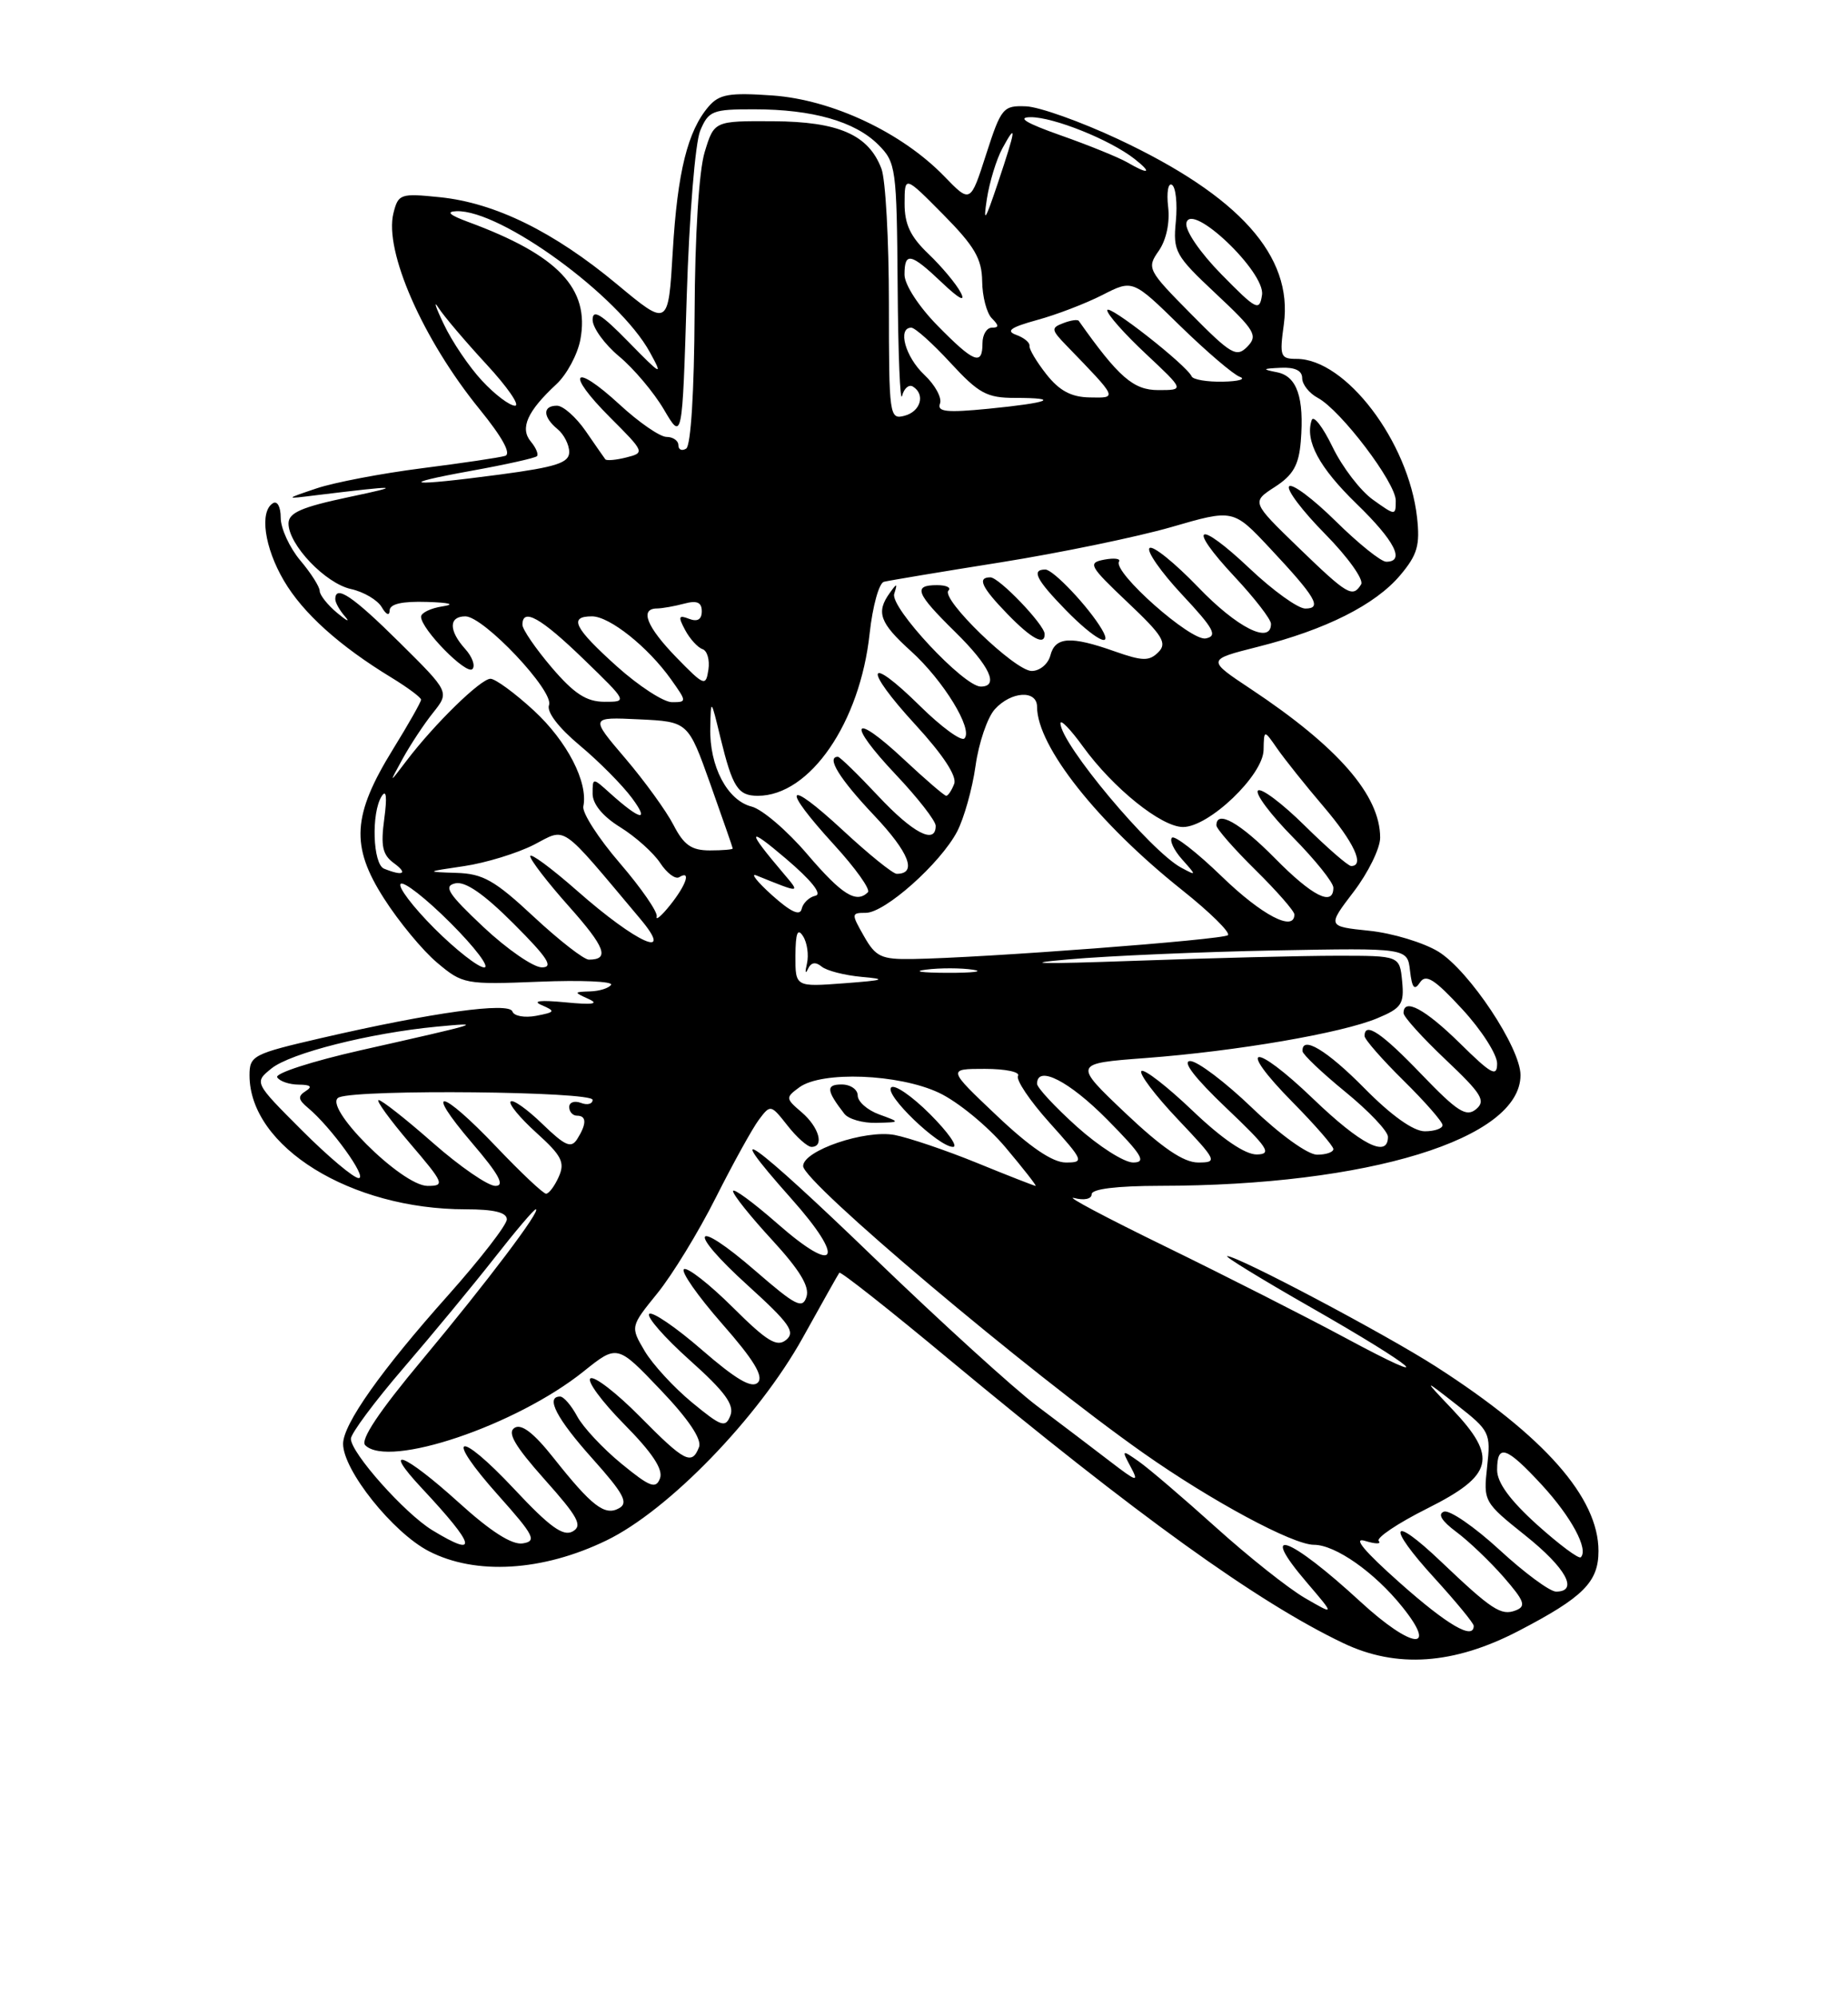 <?xml version="1.0" encoding="UTF-8" standalone="no"?>
<!DOCTYPE svg PUBLIC "-//W3C//DTD SVG 1.1//EN" "http://www.w3.org/Graphics/SVG/1.1/DTD/svg11.dtd" >
<svg xmlns="http://www.w3.org/2000/svg" xmlns:xlink="http://www.w3.org/1999/xlink" version="1.1" viewBox="0 0 237 256">
 <g >
 <path fill="currentColor"
d=" M 194.75 209.04 C 203.06 204.72 205.00 202.78 205.00 198.79 C 205.00 191.95 198.08 184.10 184.19 175.18 C 177.70 171.01 158.78 161.00 157.39 161.00 C 156.96 161.00 161.74 163.93 168.01 167.51 C 181.84 175.40 185.02 178.19 172.50 171.46 C 167.55 168.80 157.20 163.55 149.50 159.79 C 141.80 156.04 136.51 153.23 137.75 153.55 C 139.04 153.89 140.00 153.68 140.00 153.07 C 140.00 152.39 143.22 152.00 148.75 151.99 C 175.49 151.97 195.00 145.98 195.00 137.80 C 195.00 134.30 188.43 124.43 184.48 121.98 C 182.58 120.82 178.60 119.61 175.62 119.30 C 170.21 118.74 170.21 118.74 173.61 114.29 C 175.47 111.85 177.00 108.73 177.00 107.37 C 177.00 101.94 171.62 95.75 160.41 88.31 C 154.76 84.56 154.76 84.56 161.29 82.91 C 170.03 80.71 176.39 77.51 179.58 73.72 C 181.78 71.11 182.13 69.88 181.73 66.31 C 180.64 56.59 172.58 46.00 166.29 46.00 C 164.20 46.00 164.08 45.68 164.65 41.56 C 165.84 32.82 158.96 25.13 143.41 17.84 C 138.62 15.60 133.30 13.70 131.60 13.63 C 128.65 13.51 128.40 13.80 126.47 19.78 C 124.45 26.06 124.45 26.06 121.10 22.60 C 115.65 16.98 106.74 12.79 99.09 12.24 C 93.54 11.85 92.25 12.07 90.89 13.64 C 88.19 16.77 86.88 22.05 86.28 32.21 C 85.71 41.91 85.71 41.91 79.11 36.42 C 71.04 29.71 63.51 26.01 56.44 25.28 C 51.35 24.76 51.08 24.85 50.46 27.31 C 49.24 32.17 54.23 43.52 61.52 52.47 C 64.43 56.05 65.60 58.18 64.78 58.43 C 64.08 58.65 59.27 59.36 54.09 60.02 C 48.92 60.68 42.84 61.84 40.59 62.60 C 36.50 63.98 36.50 63.98 40.50 63.48 C 51.25 62.17 51.92 62.20 44.75 63.71 C 38.66 65.00 37.00 65.72 37.00 67.10 C 37.00 69.82 41.73 74.78 45.02 75.50 C 46.65 75.86 48.43 76.91 48.96 77.83 C 49.53 78.80 49.95 78.98 49.97 78.25 C 49.99 77.41 51.55 77.05 54.75 77.15 C 57.68 77.24 58.45 77.46 56.75 77.72 C 55.24 77.95 54.00 78.55 54.00 79.05 C 54.00 80.63 59.80 86.54 60.58 85.76 C 60.99 85.35 60.57 84.19 59.66 83.18 C 57.53 80.82 57.54 79.00 59.68 79.00 C 62.03 79.00 71.09 88.60 70.41 90.37 C 70.08 91.24 71.61 93.25 74.35 95.54 C 76.82 97.60 79.83 100.64 81.05 102.29 C 83.37 105.42 82.10 105.14 78.25 101.68 C 76.00 99.65 76.00 99.65 76.00 101.74 C 76.00 103.06 77.31 104.65 79.55 106.03 C 81.50 107.24 83.80 109.30 84.66 110.60 C 85.52 111.91 86.62 112.74 87.11 112.43 C 88.66 111.48 88.03 113.40 85.95 116.00 C 84.85 117.38 84.07 118.04 84.22 117.48 C 84.38 116.92 82.25 113.84 79.50 110.64 C 76.75 107.45 74.64 104.17 74.81 103.36 C 75.45 100.27 72.73 95.01 68.47 91.08 C 66.04 88.84 63.53 87.00 62.90 87.00 C 61.65 87.00 55.72 92.79 52.14 97.50 C 49.86 100.50 49.86 100.50 51.65 97.23 C 52.64 95.44 54.39 92.78 55.55 91.34 C 57.65 88.70 57.65 88.70 51.24 82.35 C 45.23 76.40 43.00 74.90 43.00 76.80 C 43.00 77.24 43.56 78.24 44.25 79.02 C 44.94 79.81 44.49 79.60 43.25 78.57 C 42.01 77.54 41.00 76.26 41.00 75.74 C 41.00 75.22 39.88 73.45 38.50 71.82 C 37.13 70.18 36.00 67.73 36.00 66.36 C 36.00 64.96 35.56 64.15 35.00 64.50 C 33.26 65.57 33.91 70.17 36.40 74.41 C 38.84 78.58 43.52 82.79 50.25 86.88 C 52.31 88.14 54.00 89.40 54.00 89.68 C 54.00 89.97 52.39 92.81 50.42 96.00 C 45.18 104.48 44.94 108.44 49.24 115.15 C 51.14 118.13 54.21 121.84 56.06 123.39 C 59.32 126.14 59.67 126.21 69.13 125.83 C 74.48 125.61 78.63 125.79 78.37 126.22 C 78.10 126.65 76.90 127.03 75.69 127.07 C 73.57 127.14 73.56 127.17 75.50 128.05 C 76.89 128.68 75.98 128.81 72.50 128.47 C 69.28 128.16 68.20 128.29 69.47 128.83 C 71.27 129.61 71.21 129.73 68.76 130.20 C 67.28 130.48 65.91 130.23 65.72 129.65 C 65.30 128.40 55.47 129.76 41.25 133.04 C 32.43 135.08 32.00 135.30 32.00 137.84 C 32.02 146.98 44.97 155.00 59.71 155.00 C 63.36 155.00 65.00 155.40 65.00 156.29 C 65.00 156.99 61.60 161.38 57.45 166.04 C 48.89 175.63 44.00 182.54 44.00 185.06 C 44.00 188.45 50.39 196.44 55.00 198.82 C 61.00 201.92 69.58 201.41 77.76 197.45 C 85.72 193.61 97.25 181.71 102.94 171.48 C 105.38 167.09 107.49 163.33 107.64 163.13 C 107.79 162.92 114.12 167.91 121.70 174.22 C 145.84 194.26 161.21 205.32 172.24 210.59 C 179.09 213.87 186.44 213.36 194.75 209.04 Z  M 174.50 205.32 C 165.31 196.86 161.23 195.40 167.61 202.85 C 171.20 207.05 171.20 207.05 167.35 204.82 C 165.23 203.59 160.09 199.51 155.92 195.75 C 151.75 192.00 147.32 188.21 146.06 187.33 C 143.85 185.78 143.82 185.80 145.00 188.00 C 146.09 190.04 145.83 189.97 142.36 187.31 C 140.24 185.68 136.03 182.49 133.00 180.21 C 129.97 177.93 120.60 169.40 112.16 161.27 C 96.49 146.15 91.90 142.87 101.48 153.63 C 108.50 161.50 107.38 163.57 99.73 156.86 C 96.58 154.10 94.00 152.21 94.01 152.67 C 94.01 153.13 96.26 155.94 99.02 158.93 C 102.55 162.77 103.85 164.90 103.43 166.21 C 102.92 167.82 102.05 167.37 96.89 162.90 C 88.82 155.91 87.98 157.59 95.94 164.79 C 101.24 169.60 102.04 170.72 100.83 171.73 C 99.64 172.71 98.39 171.95 93.96 167.55 C 90.98 164.59 88.17 162.40 87.72 162.67 C 87.27 162.95 89.47 166.09 92.59 169.65 C 96.68 174.30 97.97 176.43 97.19 177.21 C 96.41 177.99 94.39 176.81 90.02 173.02 C 86.67 170.11 83.62 168.04 83.26 168.41 C 82.89 168.78 85.23 171.45 88.47 174.35 C 92.96 178.36 94.20 180.05 93.67 181.43 C 93.04 183.05 92.53 182.87 88.74 179.75 C 86.41 177.83 83.68 174.86 82.67 173.15 C 80.84 170.04 80.84 170.04 84.30 165.77 C 86.21 163.42 89.59 157.90 91.80 153.50 C 94.02 149.10 96.51 144.60 97.33 143.51 C 98.81 141.54 98.86 141.56 100.99 144.26 C 102.17 145.77 103.56 147.00 104.07 147.00 C 105.75 147.00 105.04 144.48 102.83 142.58 C 100.73 140.79 100.72 140.68 102.52 139.36 C 105.40 137.26 115.26 137.64 120.41 140.06 C 122.82 141.19 126.66 144.34 128.95 147.06 C 131.24 149.78 132.98 152.00 132.81 152.00 C 132.64 151.99 129.24 150.67 125.26 149.04 C 121.28 147.42 116.54 145.82 114.72 145.47 C 110.94 144.77 103.00 147.47 103.00 149.46 C 103.00 151.51 131.82 175.81 146.62 186.23 C 155.36 192.38 165.80 198.00 168.51 198.00 C 171.26 198.00 176.29 201.53 179.84 205.96 C 184.51 211.76 181.05 211.34 174.50 205.32 Z  M 119.27 142.80 C 116.96 140.49 114.72 138.95 114.29 139.38 C 113.38 140.29 120.37 147.00 122.22 147.00 C 122.91 147.00 121.58 145.11 119.27 142.80 Z  M 112.75 142.84 C 111.24 142.29 110.00 141.20 110.00 140.42 C 110.00 139.64 109.07 139.00 107.94 139.00 C 105.90 139.00 105.97 139.77 108.28 142.75 C 108.81 143.44 110.65 143.96 112.37 143.92 C 115.50 143.84 115.50 143.84 112.75 142.84 Z  M 179.52 202.87 C 174.95 198.81 173.44 197.00 175.06 197.50 C 176.40 197.91 177.19 197.92 176.82 197.52 C 176.44 197.13 179.25 195.24 183.07 193.33 C 191.54 189.09 192.11 186.81 186.25 180.63 C 182.50 176.68 182.50 176.68 186.86 180.09 C 191.06 183.38 191.20 183.66 190.72 188.00 C 190.23 192.44 190.29 192.55 195.61 196.80 C 200.84 200.97 202.50 204.00 199.56 204.00 C 198.76 204.00 195.50 201.59 192.31 198.65 C 189.11 195.71 185.91 193.50 185.19 193.75 C 184.34 194.05 184.88 194.94 186.77 196.35 C 188.36 197.53 191.09 200.14 192.84 202.14 C 195.52 205.22 195.76 205.88 194.38 206.41 C 192.51 207.13 191.32 206.35 184.77 200.12 C 178.32 193.98 177.75 195.47 183.96 202.26 C 186.73 205.30 189.00 208.05 189.00 208.39 C 189.00 210.26 185.63 208.30 179.52 202.87 Z  M 197.14 195.44 C 193.66 192.30 192.00 190.04 192.00 188.41 C 192.00 184.99 193.18 185.39 197.76 190.35 C 201.53 194.45 203.75 198.58 202.73 199.60 C 202.48 199.85 199.97 197.98 197.14 195.44 Z  M 55.44 196.13 C 51.90 193.97 45.00 186.22 45.00 184.41 C 45.00 183.74 48.04 179.65 51.75 175.34 C 55.46 171.03 60.70 164.69 63.40 161.25 C 66.09 157.81 68.48 155.00 68.71 155.00 C 69.50 155.00 62.46 164.32 54.17 174.26 C 48.59 180.94 46.17 184.57 46.84 185.24 C 49.83 188.23 66.20 182.70 74.83 175.79 C 79.16 172.32 79.16 172.32 84.70 178.13 C 88.28 181.87 90.03 184.48 89.65 185.47 C 88.73 187.86 87.81 187.38 82.05 181.55 C 79.08 178.55 76.24 176.35 75.73 176.67 C 75.22 176.98 77.16 179.62 80.04 182.54 C 83.66 186.20 85.08 188.35 84.64 189.49 C 84.11 190.89 83.35 190.60 79.69 187.60 C 77.32 185.66 74.76 182.92 74.02 181.53 C 73.27 180.14 72.29 179.00 71.83 179.00 C 69.91 179.00 71.39 181.84 76.00 186.98 C 79.98 191.43 80.63 192.63 79.40 193.31 C 77.57 194.34 75.92 193.08 70.98 186.85 C 68.46 183.67 66.88 182.45 65.99 183.01 C 65.02 183.61 66.01 185.32 69.84 189.62 C 74.15 194.44 74.75 195.56 73.44 196.29 C 72.23 196.97 70.48 195.70 65.97 190.88 C 58.64 183.06 56.85 183.78 63.94 191.70 C 68.51 196.82 68.87 197.54 67.04 197.82 C 65.66 198.04 62.93 196.30 58.82 192.57 C 51.84 186.26 48.80 185.08 54.10 190.75 C 61.03 198.16 61.44 199.78 55.44 196.13 Z  M 63.66 147.00 C 56.50 139.48 54.24 139.12 60.54 146.50 C 64.00 150.54 64.79 152.00 63.53 152.00 C 62.58 152.00 58.99 149.53 55.54 146.50 C 52.10 143.47 48.96 141.00 48.56 141.00 C 48.17 141.00 49.96 143.47 52.54 146.50 C 56.96 151.67 57.10 152.00 54.84 152.00 C 51.49 152.00 41.08 141.57 43.50 140.64 C 46.24 139.59 76.00 139.89 76.00 140.97 C 76.00 141.50 75.33 141.68 74.50 141.36 C 73.67 141.05 73.00 141.28 73.00 141.89 C 73.00 142.50 73.45 143.00 74.00 143.00 C 75.24 143.00 75.25 144.05 74.03 145.99 C 73.25 147.22 72.49 146.89 69.56 144.06 C 67.62 142.18 65.79 140.88 65.49 141.18 C 65.19 141.48 66.68 143.28 68.79 145.19 C 72.05 148.13 72.48 148.99 71.66 150.83 C 71.13 152.02 70.40 153.00 70.03 153.00 C 69.67 153.00 66.80 150.30 63.66 147.00 Z  M 38.72 144.88 C 32.59 138.75 32.59 138.75 34.81 136.95 C 37.25 134.98 47.41 132.41 56.00 131.59 C 62.18 131.01 61.91 131.09 46.24 134.62 C 40.05 136.02 35.24 137.57 35.55 138.08 C 35.86 138.59 37.10 139.01 38.31 139.02 C 39.84 139.03 40.11 139.28 39.20 139.85 C 38.17 140.51 38.23 140.94 39.49 141.99 C 42.43 144.43 47.18 151.00 46.00 151.00 C 45.36 151.00 42.08 148.24 38.72 144.88 Z  M 127.84 143.00 C 121.50 137.00 121.50 137.00 126.31 137.00 C 128.95 137.00 130.87 137.40 130.56 137.90 C 130.26 138.39 132.07 141.09 134.60 143.90 C 138.99 148.79 139.08 149.00 136.68 149.00 C 135.00 149.00 132.11 147.05 127.84 143.00 Z  M 138.11 144.41 C 135.30 141.88 133.00 139.41 133.00 138.91 C 133.00 136.46 137.12 138.56 142.00 143.50 C 146.49 148.04 147.06 149.00 145.32 149.00 C 144.16 149.00 140.92 146.93 138.11 144.41 Z  M 144.32 142.66 C 137.63 136.31 137.63 136.31 146.95 135.61 C 158.60 134.73 172.07 132.42 176.64 130.51 C 179.75 129.21 180.10 128.69 179.82 125.77 C 179.50 122.50 179.50 122.50 171.50 122.50 C 167.10 122.50 155.40 122.79 145.50 123.15 C 133.42 123.58 130.62 123.53 137.00 122.97 C 142.22 122.51 154.15 122.00 163.50 121.82 C 180.50 121.50 180.50 121.50 180.83 124.42 C 181.09 126.65 181.39 127.01 182.11 125.92 C 182.86 124.79 183.97 125.49 187.53 129.35 C 189.99 132.01 192.00 135.15 192.00 136.31 C 192.00 138.10 191.27 137.70 187.22 133.71 C 182.75 129.32 180.00 127.85 180.00 129.85 C 180.00 130.33 182.43 133.01 185.40 135.82 C 190.03 140.20 190.59 141.10 189.30 142.17 C 188.04 143.21 186.91 142.49 182.31 137.71 C 177.20 132.38 175.00 130.90 175.00 132.79 C 175.00 133.22 177.25 135.79 180.00 138.50 C 182.75 141.21 185.00 143.78 185.00 144.21 C 185.00 144.65 183.97 145.00 182.72 145.00 C 181.27 145.00 178.43 142.98 175.00 139.50 C 170.14 134.58 166.91 132.65 167.05 134.75 C 167.08 135.16 169.55 137.51 172.55 139.96 C 175.55 142.41 178.00 144.99 178.00 145.71 C 178.00 148.49 174.55 146.73 168.41 140.84 C 160.69 133.43 158.43 133.83 165.81 141.31 C 168.66 144.20 171.00 146.89 171.00 147.28 C 171.00 147.68 170.06 148.00 168.91 148.00 C 167.72 148.00 164.14 145.42 160.58 142.00 C 157.14 138.70 153.57 136.00 152.64 136.00 C 151.56 136.00 153.23 138.17 157.22 141.97 C 162.64 147.11 163.18 147.94 161.18 147.97 C 159.69 147.99 156.72 145.97 152.92 142.34 C 149.66 139.23 146.71 136.95 146.38 137.28 C 146.05 137.62 148.14 140.39 151.03 143.44 C 156.09 148.78 156.19 149.00 153.65 149.00 C 151.79 149.00 149.07 147.15 144.32 142.66 Z  M 102.01 122.50 C 102.03 119.56 102.29 118.90 102.99 120.00 C 103.52 120.83 103.74 122.40 103.49 123.50 C 103.23 124.60 103.28 124.92 103.61 124.21 C 104.00 123.35 104.58 123.24 105.36 123.88 C 106.00 124.42 108.32 125.01 110.51 125.21 C 113.82 125.50 113.44 125.64 108.25 126.03 C 102.00 126.50 102.00 126.50 102.01 122.50 Z  M 118.77 124.28 C 120.57 124.05 123.27 124.06 124.77 124.29 C 126.27 124.51 124.80 124.70 121.50 124.69 C 118.20 124.68 116.97 124.50 118.77 124.28 Z  M 55.70 118.99 C 52.95 116.23 51.00 113.67 51.38 113.29 C 51.76 112.91 54.64 115.16 57.78 118.30 C 60.91 121.43 62.86 124.00 62.10 124.00 C 61.34 124.00 58.46 121.74 55.70 118.99 Z  M 62.00 118.82 C 57.46 114.55 56.83 113.57 58.39 113.22 C 59.68 112.93 62.07 114.59 65.88 118.40 C 70.25 122.77 71.04 124.00 69.49 123.99 C 68.40 123.99 65.03 121.66 62.00 118.82 Z  M 68.45 117.50 C 63.44 112.83 61.94 111.98 58.52 111.88 C 54.55 111.75 54.57 111.74 59.53 111.01 C 62.30 110.60 66.31 109.37 68.46 108.28 C 72.73 106.08 71.64 105.32 82.10 117.76 C 86.61 123.12 81.71 120.95 74.01 114.17 C 70.70 111.26 68.00 109.27 68.00 109.74 C 68.00 110.21 70.23 113.11 72.96 116.17 C 77.63 121.41 78.23 123.00 75.52 123.00 C 74.88 123.00 71.71 120.53 68.45 117.50 Z  M 110.80 119.99 C 109.16 117.11 109.16 117.00 111.04 117.00 C 113.49 117.00 120.60 110.67 122.75 106.58 C 123.63 104.88 124.70 101.10 125.11 98.16 C 125.52 95.22 126.63 91.96 127.58 90.91 C 129.68 88.59 133.00 88.40 133.00 90.60 C 133.00 95.65 140.78 105.47 151.60 114.08 C 155.17 116.92 157.81 119.52 157.48 119.86 C 156.88 120.45 126.08 122.78 117.00 122.92 C 113.02 122.98 112.30 122.64 110.80 119.99 Z  M 99.01 114.74 C 97.09 113.01 96.19 111.87 97.01 112.21 C 102.76 114.53 102.68 114.54 100.45 111.91 C 95.72 106.34 95.80 105.81 100.76 110.03 C 104.07 112.84 105.49 114.62 104.57 114.81 C 103.78 114.98 102.98 115.74 102.81 116.50 C 102.60 117.44 101.42 116.90 99.01 114.74 Z  M 156.71 112.36 C 153.52 109.27 150.64 107.03 150.30 107.37 C 149.96 107.71 150.54 108.96 151.59 110.14 C 153.48 112.26 153.48 112.28 151.50 111.22 C 147.57 109.13 136.00 95.30 136.00 92.70 C 136.00 92.15 137.30 93.49 138.88 95.68 C 142.76 101.03 148.94 106.00 151.72 106.00 C 155.05 106.00 161.99 99.37 162.05 96.13 C 162.10 93.50 162.10 93.50 163.80 95.95 C 164.74 97.30 167.41 100.65 169.75 103.39 C 173.66 107.98 175.06 111.00 173.28 111.00 C 172.89 111.00 170.20 108.66 167.31 105.81 C 164.41 102.95 161.73 100.94 161.33 101.33 C 160.94 101.73 162.95 104.41 165.81 107.31 C 168.66 110.20 171.00 113.11 171.00 113.78 C 171.00 116.24 168.31 114.88 163.50 110.00 C 159.01 105.45 156.00 103.75 156.00 105.79 C 156.00 106.22 158.25 108.79 161.00 111.50 C 163.75 114.21 166.00 116.78 166.00 117.21 C 166.00 119.49 161.84 117.32 156.71 112.36 Z  M 103.54 109.50 C 100.96 106.47 97.74 103.72 96.39 103.38 C 93.28 102.60 90.97 98.22 91.09 93.30 C 91.17 89.50 91.17 89.50 92.39 94.54 C 93.95 100.93 94.64 102.00 97.19 102.00 C 103.86 102.00 110.30 92.65 111.53 81.18 C 111.91 77.70 112.73 74.73 113.36 74.57 C 113.99 74.41 120.75 73.28 128.38 72.07 C 136.01 70.85 145.83 68.82 150.21 67.56 C 158.16 65.25 158.16 65.25 162.83 70.23 C 168.76 76.56 169.61 78.00 167.40 78.00 C 166.46 78.00 163.26 75.70 160.29 72.89 C 153.52 66.49 152.10 67.26 158.35 73.94 C 160.91 76.68 163.00 79.38 163.00 79.96 C 163.00 82.65 158.65 80.46 153.66 75.26 C 150.62 72.11 147.82 69.85 147.42 70.25 C 147.02 70.64 148.90 73.33 151.60 76.22 C 155.70 80.60 156.19 81.52 154.63 81.83 C 152.71 82.20 142.68 73.32 143.51 71.98 C 143.75 71.60 142.90 71.49 141.62 71.73 C 139.47 72.14 139.67 72.52 144.61 77.20 C 149.12 81.46 149.72 82.43 148.55 83.60 C 147.38 84.76 146.54 84.75 142.96 83.49 C 137.31 81.49 135.33 81.61 134.71 84.00 C 134.42 85.11 133.35 86.00 132.31 86.00 C 130.16 86.00 120.59 76.74 121.64 75.69 C 122.02 75.31 121.36 75.00 120.17 75.00 C 117.04 75.00 117.45 76.04 122.50 81.00 C 126.93 85.35 128.17 88.00 125.78 88.00 C 123.60 88.00 114.13 77.86 114.68 76.12 C 115.12 74.72 115.04 74.70 114.11 76.00 C 112.32 78.48 112.82 79.84 116.82 83.45 C 120.99 87.22 124.84 93.50 123.68 94.65 C 123.28 95.05 120.72 93.18 118.00 90.50 C 111.10 83.70 110.63 85.53 117.40 92.89 C 120.95 96.76 122.75 99.49 122.37 100.47 C 122.05 101.31 121.59 102.00 121.35 102.00 C 121.11 102.00 118.68 99.91 115.94 97.35 C 109.26 91.10 108.49 92.52 114.89 99.29 C 117.70 102.26 120.00 105.21 120.00 105.85 C 120.00 108.31 117.08 106.79 112.60 102.00 C 110.02 99.25 107.71 97.00 107.46 97.00 C 105.92 97.00 107.65 99.81 112.09 104.50 C 116.61 109.28 117.67 112.00 115.00 112.00 C 114.51 112.00 111.39 109.48 108.06 106.39 C 100.74 99.62 100.09 100.75 106.97 108.28 C 109.71 111.27 111.66 114.01 111.31 114.36 C 109.82 115.84 107.98 114.69 103.54 109.50 Z  M 133.97 81.25 C 133.92 80.04 128.13 74.00 127.01 74.00 C 125.28 74.00 125.88 75.28 129.20 78.70 C 132.28 81.88 134.03 82.82 133.97 81.25 Z  M 141.30 80.65 C 139.61 77.79 135.08 73.00 134.06 73.00 C 132.23 73.00 132.88 74.29 136.70 78.21 C 140.36 81.95 142.85 83.28 141.30 80.65 Z  M 49.25 111.34 C 47.81 110.76 47.59 104.19 48.95 102.05 C 49.54 101.12 49.66 102.14 49.28 104.95 C 48.81 108.46 49.05 109.57 50.54 110.65 C 52.35 111.98 51.70 112.33 49.25 111.34 Z  M 86.38 105.75 C 85.46 103.96 82.67 100.11 80.19 97.20 C 75.67 91.90 75.67 91.90 81.96 92.20 C 88.25 92.50 88.25 92.50 91.10 100.50 C 92.66 104.90 93.96 108.61 93.97 108.75 C 93.99 108.89 92.66 109.00 91.03 109.00 C 88.68 109.00 87.70 108.31 86.38 105.75 Z  M 70.75 85.55 C 68.69 83.13 67.00 80.67 67.00 80.08 C 67.00 77.85 69.35 79.17 74.84 84.48 C 80.50 89.96 80.50 89.96 77.50 89.95 C 75.20 89.94 73.62 88.91 70.75 85.55 Z  M 79.11 85.41 C 73.62 80.47 72.89 79.00 75.92 79.00 C 78.18 79.00 83.10 82.92 86.06 87.08 C 88.09 89.94 88.10 90.00 86.18 90.00 C 85.10 90.00 81.92 87.93 79.11 85.41 Z  M 86.75 84.27 C 82.93 80.34 82.00 78.01 84.25 77.99 C 84.94 77.98 86.51 77.70 87.75 77.37 C 89.39 76.93 90.00 77.20 90.00 78.35 C 90.00 79.40 89.45 79.73 88.38 79.32 C 87.02 78.79 86.94 79.02 87.87 80.76 C 88.48 81.90 89.48 82.99 90.09 83.20 C 90.70 83.40 91.04 84.59 90.85 85.84 C 90.52 88.01 90.32 87.93 86.75 84.27 Z  M 166.50 70.16 C 160.50 64.35 160.50 64.35 163.50 62.41 C 165.84 60.90 166.57 59.62 166.82 56.58 C 167.28 50.94 166.33 48.20 163.75 47.71 C 161.82 47.33 161.89 47.25 164.25 47.14 C 166.06 47.05 167.00 47.50 167.00 48.46 C 167.00 49.27 167.90 50.41 169.01 51.00 C 171.95 52.58 179.00 61.86 179.00 64.16 C 179.00 66.11 178.96 66.11 176.09 64.06 C 174.48 62.92 172.15 59.88 170.90 57.30 C 169.65 54.72 168.45 53.16 168.22 53.85 C 167.33 56.50 169.17 59.91 173.98 64.58 C 178.88 69.33 180.24 72.00 177.78 72.00 C 177.11 72.00 174.20 69.66 171.31 66.81 C 168.41 63.95 165.73 61.94 165.33 62.33 C 164.94 62.73 167.01 65.47 169.93 68.43 C 172.86 71.40 174.93 74.30 174.56 74.90 C 173.47 76.66 172.83 76.28 166.50 70.16 Z  M 60.47 60.34 C 64.85 59.55 68.62 58.71 68.86 58.47 C 69.09 58.24 68.74 57.39 68.07 56.59 C 66.65 54.88 67.63 52.70 71.35 49.25 C 72.68 48.02 74.07 45.44 74.43 43.53 C 75.66 36.98 71.58 32.70 60.05 28.45 C 57.64 27.56 57.16 27.12 58.55 27.07 C 64.23 26.88 79.38 37.92 83.34 45.14 C 85.06 48.27 84.87 48.18 80.59 43.81 C 77.11 40.25 76.00 39.57 76.00 40.99 C 76.00 42.01 77.53 44.12 79.40 45.68 C 81.27 47.23 83.86 50.30 85.15 52.50 C 87.50 56.50 87.50 56.50 88.07 38.00 C 88.39 27.68 89.16 18.28 89.80 16.75 C 90.87 14.20 91.37 14.00 96.73 14.01 C 104.19 14.01 109.66 15.57 112.63 18.54 C 114.91 20.82 115.00 21.49 115.12 36.70 C 115.18 45.39 115.44 51.71 115.69 50.74 C 115.94 49.77 116.57 49.23 117.08 49.55 C 118.70 50.55 118.07 52.75 116.00 53.29 C 114.07 53.80 114.00 53.32 114.00 38.97 C 114.00 30.81 113.57 23.00 113.04 21.62 C 111.39 17.27 107.56 15.59 99.16 15.54 C 91.59 15.50 91.59 15.50 90.37 19.50 C 89.64 21.90 89.12 30.16 89.08 40.19 C 89.03 50.15 88.60 57.13 88.00 57.50 C 87.45 57.84 87.00 57.64 87.00 57.06 C 87.00 56.48 86.31 56.00 85.48 56.00 C 84.64 56.00 81.93 54.13 79.46 51.85 C 73.48 46.35 72.45 47.72 78.23 53.49 C 82.68 57.94 82.72 58.03 80.33 58.63 C 79.00 58.97 77.78 59.07 77.63 58.87 C 77.48 58.67 76.34 57.04 75.11 55.25 C 73.87 53.46 72.22 52.00 71.43 52.00 C 69.57 52.00 69.60 53.43 71.50 55.00 C 72.33 55.68 73.00 57.01 73.00 57.94 C 73.00 59.32 71.34 59.86 64.14 60.82 C 52.40 62.38 50.53 62.14 60.47 60.34 Z  M 120.55 51.73 C 120.83 51.00 119.92 49.33 118.53 48.03 C 116.10 45.74 115.07 42.00 116.87 42.00 C 117.35 42.00 119.61 44.02 121.89 46.50 C 125.53 50.44 126.55 51.00 130.19 51.00 C 136.12 51.00 134.59 51.62 126.77 52.39 C 121.40 52.92 120.15 52.78 120.55 51.73 Z  M 61.83 48.81 C 60.19 47.06 57.98 43.80 56.92 41.56 C 55.85 39.33 55.55 38.38 56.24 39.46 C 56.93 40.53 59.70 43.79 62.40 46.71 C 65.09 49.62 66.73 52.00 66.05 52.00 C 65.36 52.00 63.46 50.57 61.83 48.81 Z  M 134.20 47.98 C 132.94 46.38 131.96 44.74 132.03 44.33 C 132.09 43.91 131.33 43.28 130.32 42.92 C 128.95 42.42 129.62 41.95 132.99 41.02 C 135.47 40.35 139.24 38.90 141.38 37.81 C 145.27 35.82 145.27 35.82 151.38 41.80 C 154.75 45.08 158.18 48.01 159.00 48.30 C 159.82 48.60 158.85 48.88 156.83 48.92 C 154.82 48.96 153.02 48.66 152.83 48.25 C 152.19 46.80 142.00 38.82 142.00 39.77 C 142.00 40.30 144.23 42.81 146.96 45.36 C 151.91 50.00 151.91 50.00 148.54 50.00 C 145.35 50.00 143.45 48.34 138.35 41.13 C 138.21 40.92 137.31 41.05 136.36 41.42 C 134.77 42.02 134.81 42.27 136.77 44.29 C 143.41 51.15 143.34 51.01 139.75 50.94 C 137.39 50.90 135.87 50.09 134.20 47.98 Z  M 120.21 41.71 C 117.82 39.28 116.00 36.47 116.00 35.21 C 116.00 32.25 116.79 32.41 120.83 36.25 C 123.00 38.31 123.87 38.77 123.21 37.50 C 122.64 36.40 120.78 34.18 119.09 32.56 C 116.76 30.35 116.00 28.75 116.01 26.06 C 116.02 22.50 116.02 22.50 120.97 27.50 C 124.99 31.57 125.92 33.16 125.96 36.05 C 125.98 38.00 126.54 40.14 127.20 40.80 C 128.13 41.73 128.13 42.00 127.20 42.00 C 126.54 42.00 126.00 42.90 126.00 44.00 C 126.00 46.93 124.90 46.49 120.21 41.71 Z  M 152.72 40.22 C 147.18 34.62 147.05 34.37 148.60 32.16 C 149.57 30.77 150.05 28.54 149.81 26.51 C 149.59 24.65 149.82 23.39 150.30 23.69 C 150.79 23.99 151.01 26.09 150.80 28.35 C 150.42 32.24 150.71 32.75 155.95 37.66 C 160.96 42.35 161.35 43.01 159.97 44.43 C 158.58 45.85 157.89 45.45 152.72 40.22 Z  M 156.65 35.17 C 153.88 32.35 151.96 29.53 152.15 28.58 C 152.74 25.79 162.30 34.88 161.85 37.80 C 161.53 39.94 161.15 39.75 156.65 35.17 Z  M 126.56 25.52 C 126.90 23.33 127.79 20.41 128.55 19.02 C 130.43 15.56 130.31 16.49 127.96 23.50 C 126.34 28.33 126.07 28.73 126.56 25.52 Z  M 144.53 20.79 C 143.44 20.17 139.62 18.61 136.03 17.35 C 131.61 15.79 130.36 15.04 132.17 15.02 C 135.10 15.00 142.36 17.91 145.50 20.37 C 147.84 22.21 147.34 22.43 144.53 20.79 Z "/>
</g>
</svg>